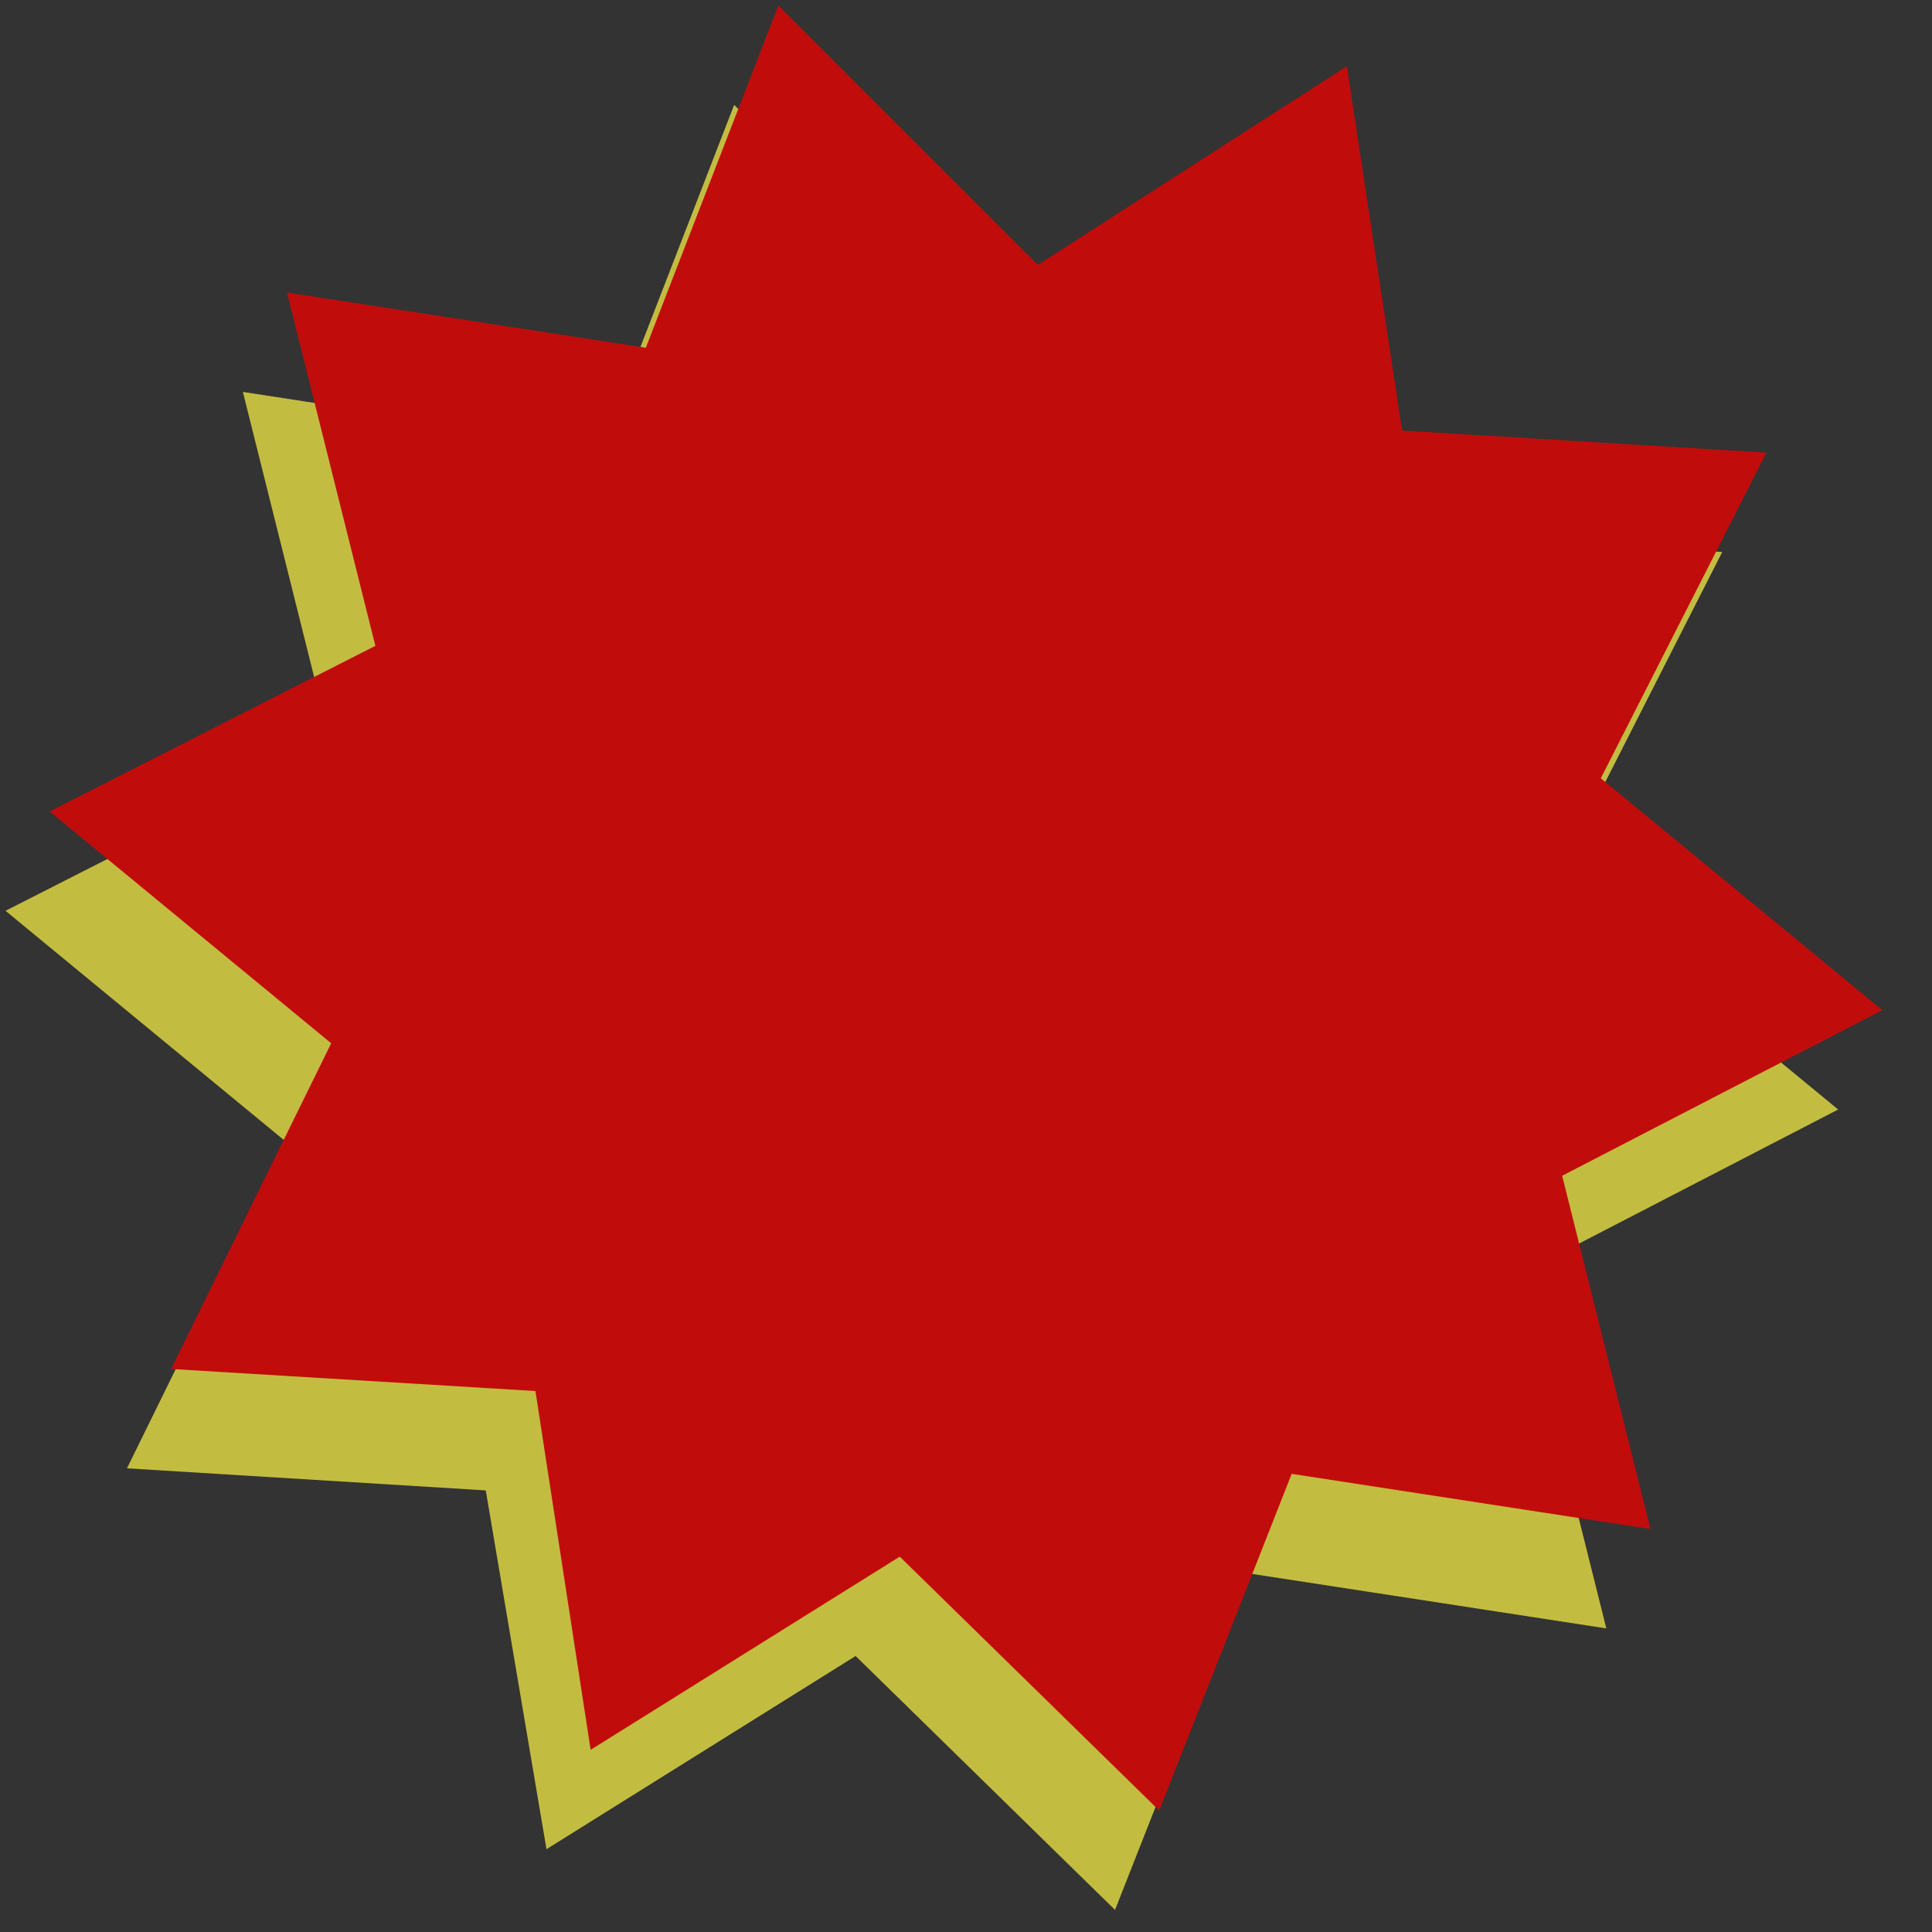 <?xml version="1.0" encoding="utf-8"?>
<!-- Generator: Adobe Illustrator 21.1.0, SVG Export Plug-In . SVG Version: 6.00 Build 0)  -->
<svg version="1.1" id="Layer_1" xmlns="http://www.w3.org/2000/svg" xmlns:xlink="http://www.w3.org/1999/xlink" x="0px" y="0px"
	 viewBox="0 0 35 35" style="enable-background:new 0 0 35 35;" xml:space="preserve">
<rect x="0" y="0" width="35" height="35" fill="#333333" stroke="none"/>
<style type="text/css">
	.st0{opacity:0.7;fill:#FFF946;}
	.st1{fill:#C10C0C;}
</style>
<polygon class="st0" points="29.1,29.5 22.6,28.5 20.2,34.6 15.5,30 9.9,33.5 8.8,27 2.3,26.6 5.2,20.7 0.1,16.5 6,13.5 4.4,7.1 
	10.9,8.1 13.3,1.9 18,6.6 23.6,3.1 24.6,9.6 31.2,10 28.2,15.9 33.3,20.1 27.5,23.1 "/>
<polygon class="st1" points="29.9,27.7 23.4,26.7 21,32.8 16.3,28.2 10.7,31.7 9.7,25.2 3.1,24.8 6,18.9 0.9,14.7 6.8,11.7 5.2,5.3 
	11.7,6.3 14.1,0.1 18.8,4.8 24.4,1.2 25.4,7.8 32,8.2 29,14.1 34.1,18.3 28.3,21.3 "/>
</svg>
